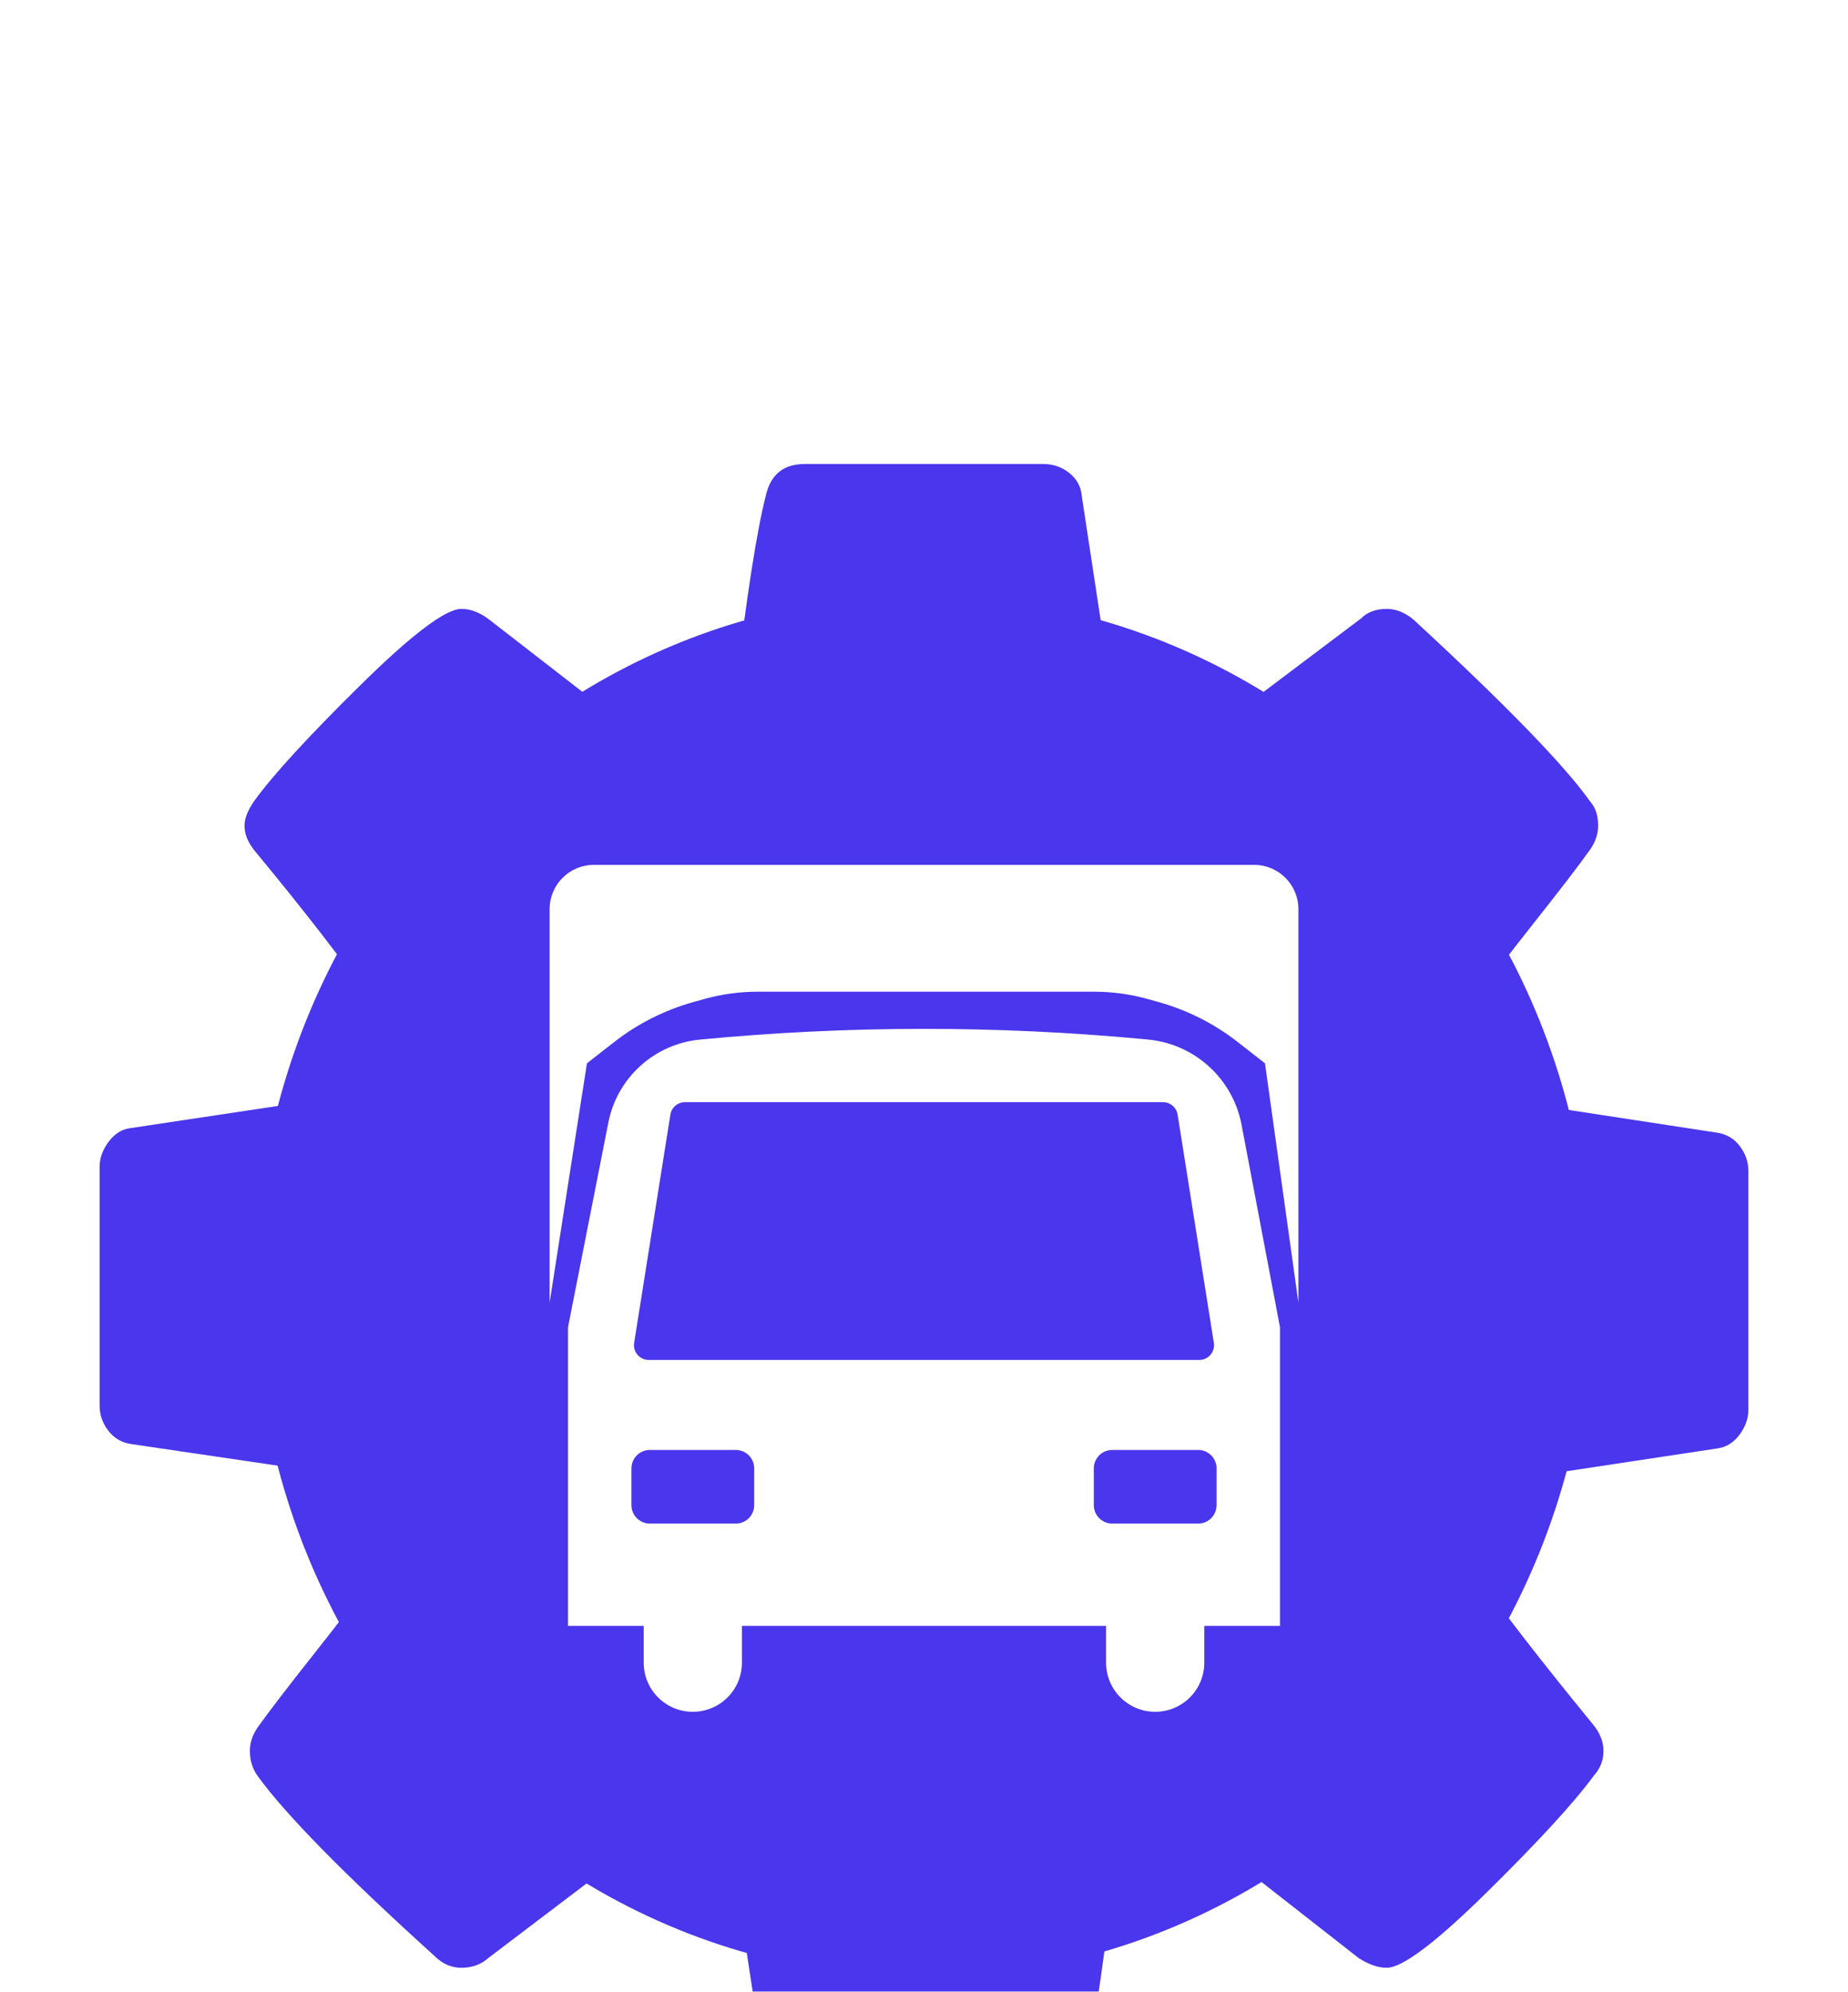 <svg width="501" height="540" viewBox="0 0 501 540" fill="none" xmlns="http://www.w3.org/2000/svg">
<g filter="url(#filter0_ddddd_529_14738)">
<path d="M325 223.5C325 202.935 317.725 185.377 303.174 170.826C288.623 156.275 271.065 149 250.5 149C229.935 149 212.377 156.275 197.826 170.826C183.275 185.377 176 202.935 176 223.5C176 244.065 183.275 261.623 197.826 276.174C212.377 290.725 229.935 298 250.5 298C271.065 298 288.623 290.725 303.174 276.174C317.725 261.623 325 244.065 325 223.5ZM474 191.779V256.385C474 258.713 473.224 260.944 471.672 263.078C470.12 265.212 468.18 266.473 465.852 266.861L412.014 275.01C408.327 285.486 404.544 294.314 400.664 301.492C407.454 311.193 417.834 324.579 431.803 341.652C433.743 343.98 434.713 346.406 434.713 348.928C434.713 351.45 433.84 353.681 432.094 355.621C426.855 362.799 417.252 373.276 403.283 387.051C389.314 400.826 380.196 407.713 375.928 407.713C373.6 407.713 371.077 406.84 368.361 405.094L328.201 373.664C319.665 378.126 310.837 381.812 301.719 384.723C298.615 411.108 295.801 429.151 293.279 438.852C291.921 444.284 288.429 447 282.803 447H218.197C215.481 447 213.104 446.175 211.067 444.526C209.03 442.877 207.915 440.792 207.721 438.27L199.572 384.723C190.066 381.618 181.335 378.029 173.381 373.955L132.348 405.094C130.408 406.84 127.982 407.713 125.072 407.713C122.356 407.713 119.931 406.646 117.797 404.512C93.352 382.395 77.346 366.098 69.779 355.621C68.421 353.681 67.742 351.45 67.742 348.928C67.742 346.6 68.518 344.368 70.07 342.234C72.981 338.16 77.928 331.709 84.912 322.882C91.897 314.054 97.135 307.216 100.627 302.365C95.389 292.665 91.412 283.061 88.695 273.555L35.44 265.697C32.917 265.309 30.88 264.097 29.328 262.06C27.776 260.022 27 257.743 27 255.221V190.615C27 188.287 27.776 186.056 29.328 183.922C30.88 181.788 32.723 180.527 34.857 180.139L88.986 171.99C91.703 163.066 95.486 154.141 100.336 145.217C92.576 134.158 82.196 120.771 69.197 105.057C67.257 102.729 66.287 100.4 66.287 98.072C66.287 96.132 67.16 93.901 68.906 91.379C73.951 84.394 83.505 73.966 97.571 60.095C111.637 46.223 120.804 39.287 125.072 39.287C127.594 39.287 130.117 40.257 132.639 42.197L172.799 73.336C181.335 68.874 190.163 65.188 199.281 62.277C202.385 35.892 205.199 17.849 207.721 8.148C209.079 2.716 212.571 0 218.197 0H282.803C285.519 0 287.896 0.825 289.933 2.474C291.97 4.123 293.085 6.208 293.279 8.73L301.428 62.277C310.934 65.382 319.665 68.971 327.619 73.045L368.943 41.906C370.689 40.16 373.018 39.287 375.928 39.287C378.45 39.287 380.875 40.257 383.203 42.197C408.23 65.284 424.236 81.775 431.221 91.67C432.579 93.222 433.258 95.356 433.258 98.072C433.258 100.4 432.482 102.632 430.93 104.766C428.02 108.84 423.072 115.291 416.088 124.118C409.104 132.946 403.865 139.785 400.373 144.635C405.417 154.335 409.395 163.842 412.305 173.154L465.561 181.303C468.083 181.691 470.12 182.903 471.672 184.94C473.224 186.978 474 189.257 474 191.779Z" fill="#4A36EC"/>
<ellipse cx="250.187" cy="222.961" rx="181.123" ry="187.369" fill="#4A36EC"/>
<path fill-rule="evenodd" clip-rule="evenodd" d="M149 227.383V120.689C149 114.061 154.373 108.689 161 108.689H340C346.627 108.689 352 114.061 352 120.689V227.383L342.942 162.489L335.558 156.724C329.176 151.741 321.88 148.057 314.081 145.879L311.174 145.067C306.445 143.746 301.558 143.076 296.648 143.076H205.418C200.508 143.076 195.621 143.746 190.892 145.067L187.984 145.879C180.186 148.057 172.889 151.741 166.507 156.724L159.123 162.489L149 227.383ZM174.514 315.017H153.991V234.038L164.928 178.542C167.324 166.384 177.419 157.242 189.755 156.059C229.791 152.22 270.101 152.181 310.145 155.944L311.224 156.045C323.876 157.234 334.218 166.647 336.587 179.133L347.007 234.038V315.017H326.486V325C326.486 332.352 320.527 338.311 313.175 338.311C305.823 338.311 299.863 332.352 299.863 325V315.017H201.137V325C201.137 332.352 195.177 338.311 187.825 338.311C180.473 338.311 174.514 332.352 174.514 325V315.017ZM181.743 176.4C182.051 174.458 183.726 173.028 185.693 173.028H315.305C317.272 173.028 318.948 174.458 319.256 176.4L329.079 238.286C329.465 240.715 327.588 242.913 325.128 242.913H175.87C173.411 242.913 171.534 240.715 171.919 238.286L181.743 176.4ZM176.185 267.317C173.424 267.317 171.185 269.556 171.185 272.317V282.284C171.185 285.046 173.424 287.284 176.185 287.284H199.464C202.226 287.284 204.464 285.046 204.464 282.284V272.317C204.464 269.556 202.226 267.317 199.464 267.317H176.185ZM296.535 272.317C296.535 269.556 298.774 267.317 301.535 267.317H324.814C327.575 267.317 329.814 269.556 329.814 272.317V282.284C329.814 285.046 327.575 287.284 324.814 287.284H301.535C298.774 287.284 296.535 285.046 296.535 282.284V272.317Z" fill="white"/>
</g>
<defs>
<filter id="filter0_ddddd_529_14738" x="0.516" y="0" width="499.968" height="539.693" filterUnits="userSpaceOnUse" color-interpolation-filters="sRGB">
<feFlood flood-opacity="0" result="BackgroundImageFix"/>
<feColorMatrix in="SourceAlpha" type="matrix" values="0 0 0 0 0 0 0 0 0 0 0 0 0 0 0 0 0 0 127 0" result="hardAlpha"/>
<feOffset/>
<feColorMatrix type="matrix" values="0 0 0 0 0 0 0 0 0 0 0 0 0 0 0 0 0 0 0.1 0"/>
<feBlend mode="normal" in2="BackgroundImageFix" result="effect1_dropShadow_529_14738"/>
<feColorMatrix in="SourceAlpha" type="matrix" values="0 0 0 0 0 0 0 0 0 0 0 0 0 0 0 0 0 0 127 0" result="hardAlpha"/>
<feOffset dy="6.621"/>
<feGaussianBlur stdDeviation="3.31"/>
<feColorMatrix type="matrix" values="0 0 0 0 0 0 0 0 0 0 0 0 0 0 0 0 0 0 0.1 0"/>
<feBlend mode="normal" in2="effect1_dropShadow_529_14738" result="effect2_dropShadow_529_14738"/>
<feColorMatrix in="SourceAlpha" type="matrix" values="0 0 0 0 0 0 0 0 0 0 0 0 0 0 0 0 0 0 127 0" result="hardAlpha"/>
<feOffset dy="13.242"/>
<feGaussianBlur stdDeviation="6.621"/>
<feColorMatrix type="matrix" values="0 0 0 0 0 0 0 0 0 0 0 0 0 0 0 0 0 0 0.09 0"/>
<feBlend mode="normal" in2="effect2_dropShadow_529_14738" result="effect3_dropShadow_529_14738"/>
<feColorMatrix in="SourceAlpha" type="matrix" values="0 0 0 0 0 0 0 0 0 0 0 0 0 0 0 0 0 0 127 0" result="hardAlpha"/>
<feOffset dy="39.726"/>
<feGaussianBlur stdDeviation="9.931"/>
<feColorMatrix type="matrix" values="0 0 0 0 0 0 0 0 0 0 0 0 0 0 0 0 0 0 0.05 0"/>
<feBlend mode="normal" in2="effect3_dropShadow_529_14738" result="effect4_dropShadow_529_14738"/>
<feColorMatrix in="SourceAlpha" type="matrix" values="0 0 0 0 0 0 0 0 0 0 0 0 0 0 0 0 0 0 127 0" result="hardAlpha"/>
<feOffset dy="66.21"/>
<feGaussianBlur stdDeviation="13.242"/>
<feColorMatrix type="matrix" values="0 0 0 0 0 0 0 0 0 0 0 0 0 0 0 0 0 0 0.01 0"/>
<feBlend mode="normal" in2="effect4_dropShadow_529_14738" result="effect5_dropShadow_529_14738"/>
<feBlend mode="normal" in="SourceGraphic" in2="effect5_dropShadow_529_14738" result="shape"/>
</filter>
</defs>
</svg>
